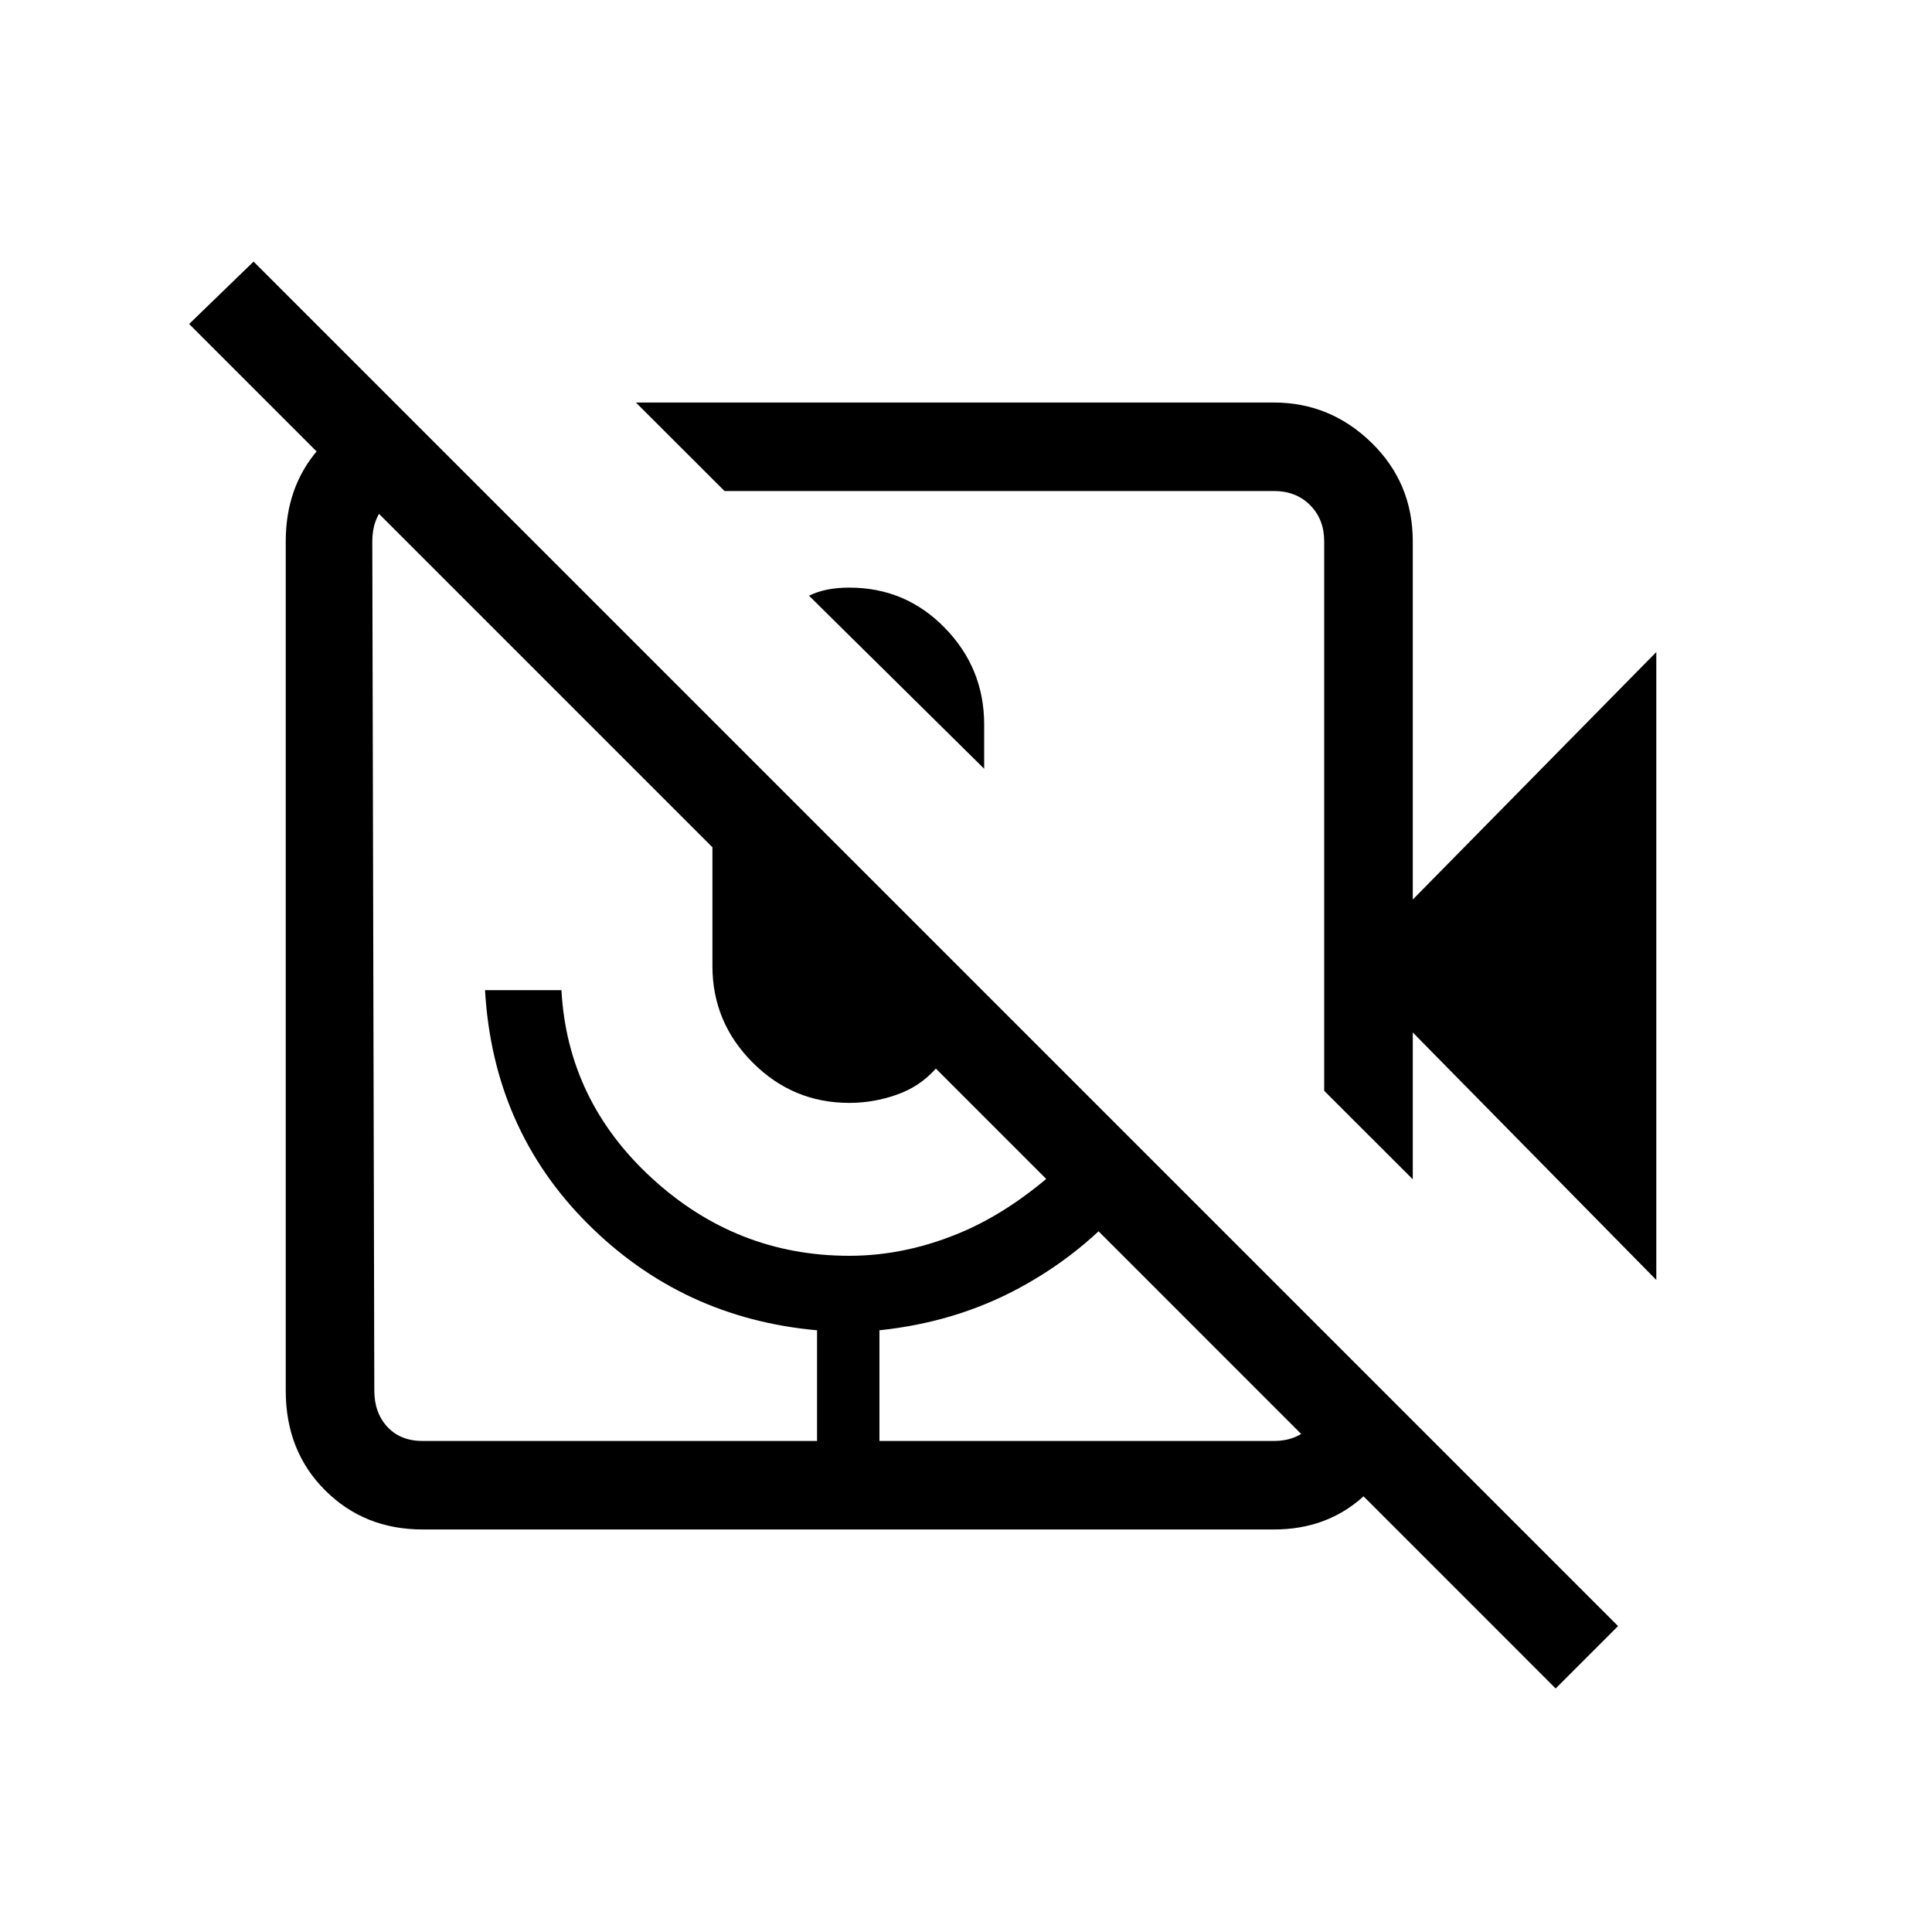 <svg xmlns="http://www.w3.org/2000/svg" height="20" width="20"><path d="M8.375 6.167q.083-.042.187-.063.105-.021.23-.021.583 0 .989.417.407.417.407 1v.458Zm-1.792-2h6.605q.583 0 1.01.416.427.417.427 1.021v3.708l2.521-2.562v6.5l-2.521-2.562v1.52l-.917-.916V5.604q0-.229-.146-.375-.145-.146-.374-.146H7.5Zm9.521 13.312-6.416-6.417q-.167.188-.407.271-.239.084-.489.084-.584 0-1-.417-.417-.417-.417-1V8.771L1.958 3.354l.667-.646L16.75 16.833ZM4.375 15.833q-.604 0-1.01-.406-.407-.406-.407-1.031V5.604q0-.562.334-.948.333-.385.812-.448L5 5.083h-.646q-.229 0-.364.146-.136.146-.136.375l.021 8.792q0 .229.135.375.136.146.365.146h4.083v-1.146q-1.396-.125-2.375-1.104-.979-.979-1.062-2.417h.791q.063 1.146.938 1.948T8.792 13q.604 0 1.198-.26.593-.261 1.177-.844l.521.521q-.48.562-1.136.916-.656.355-1.448.438v1.146h4.084q.229 0 .374-.146.146-.146.146-.375v-.604l.875.875q-.104.5-.479.833-.375.333-.916.333Z"/></svg>